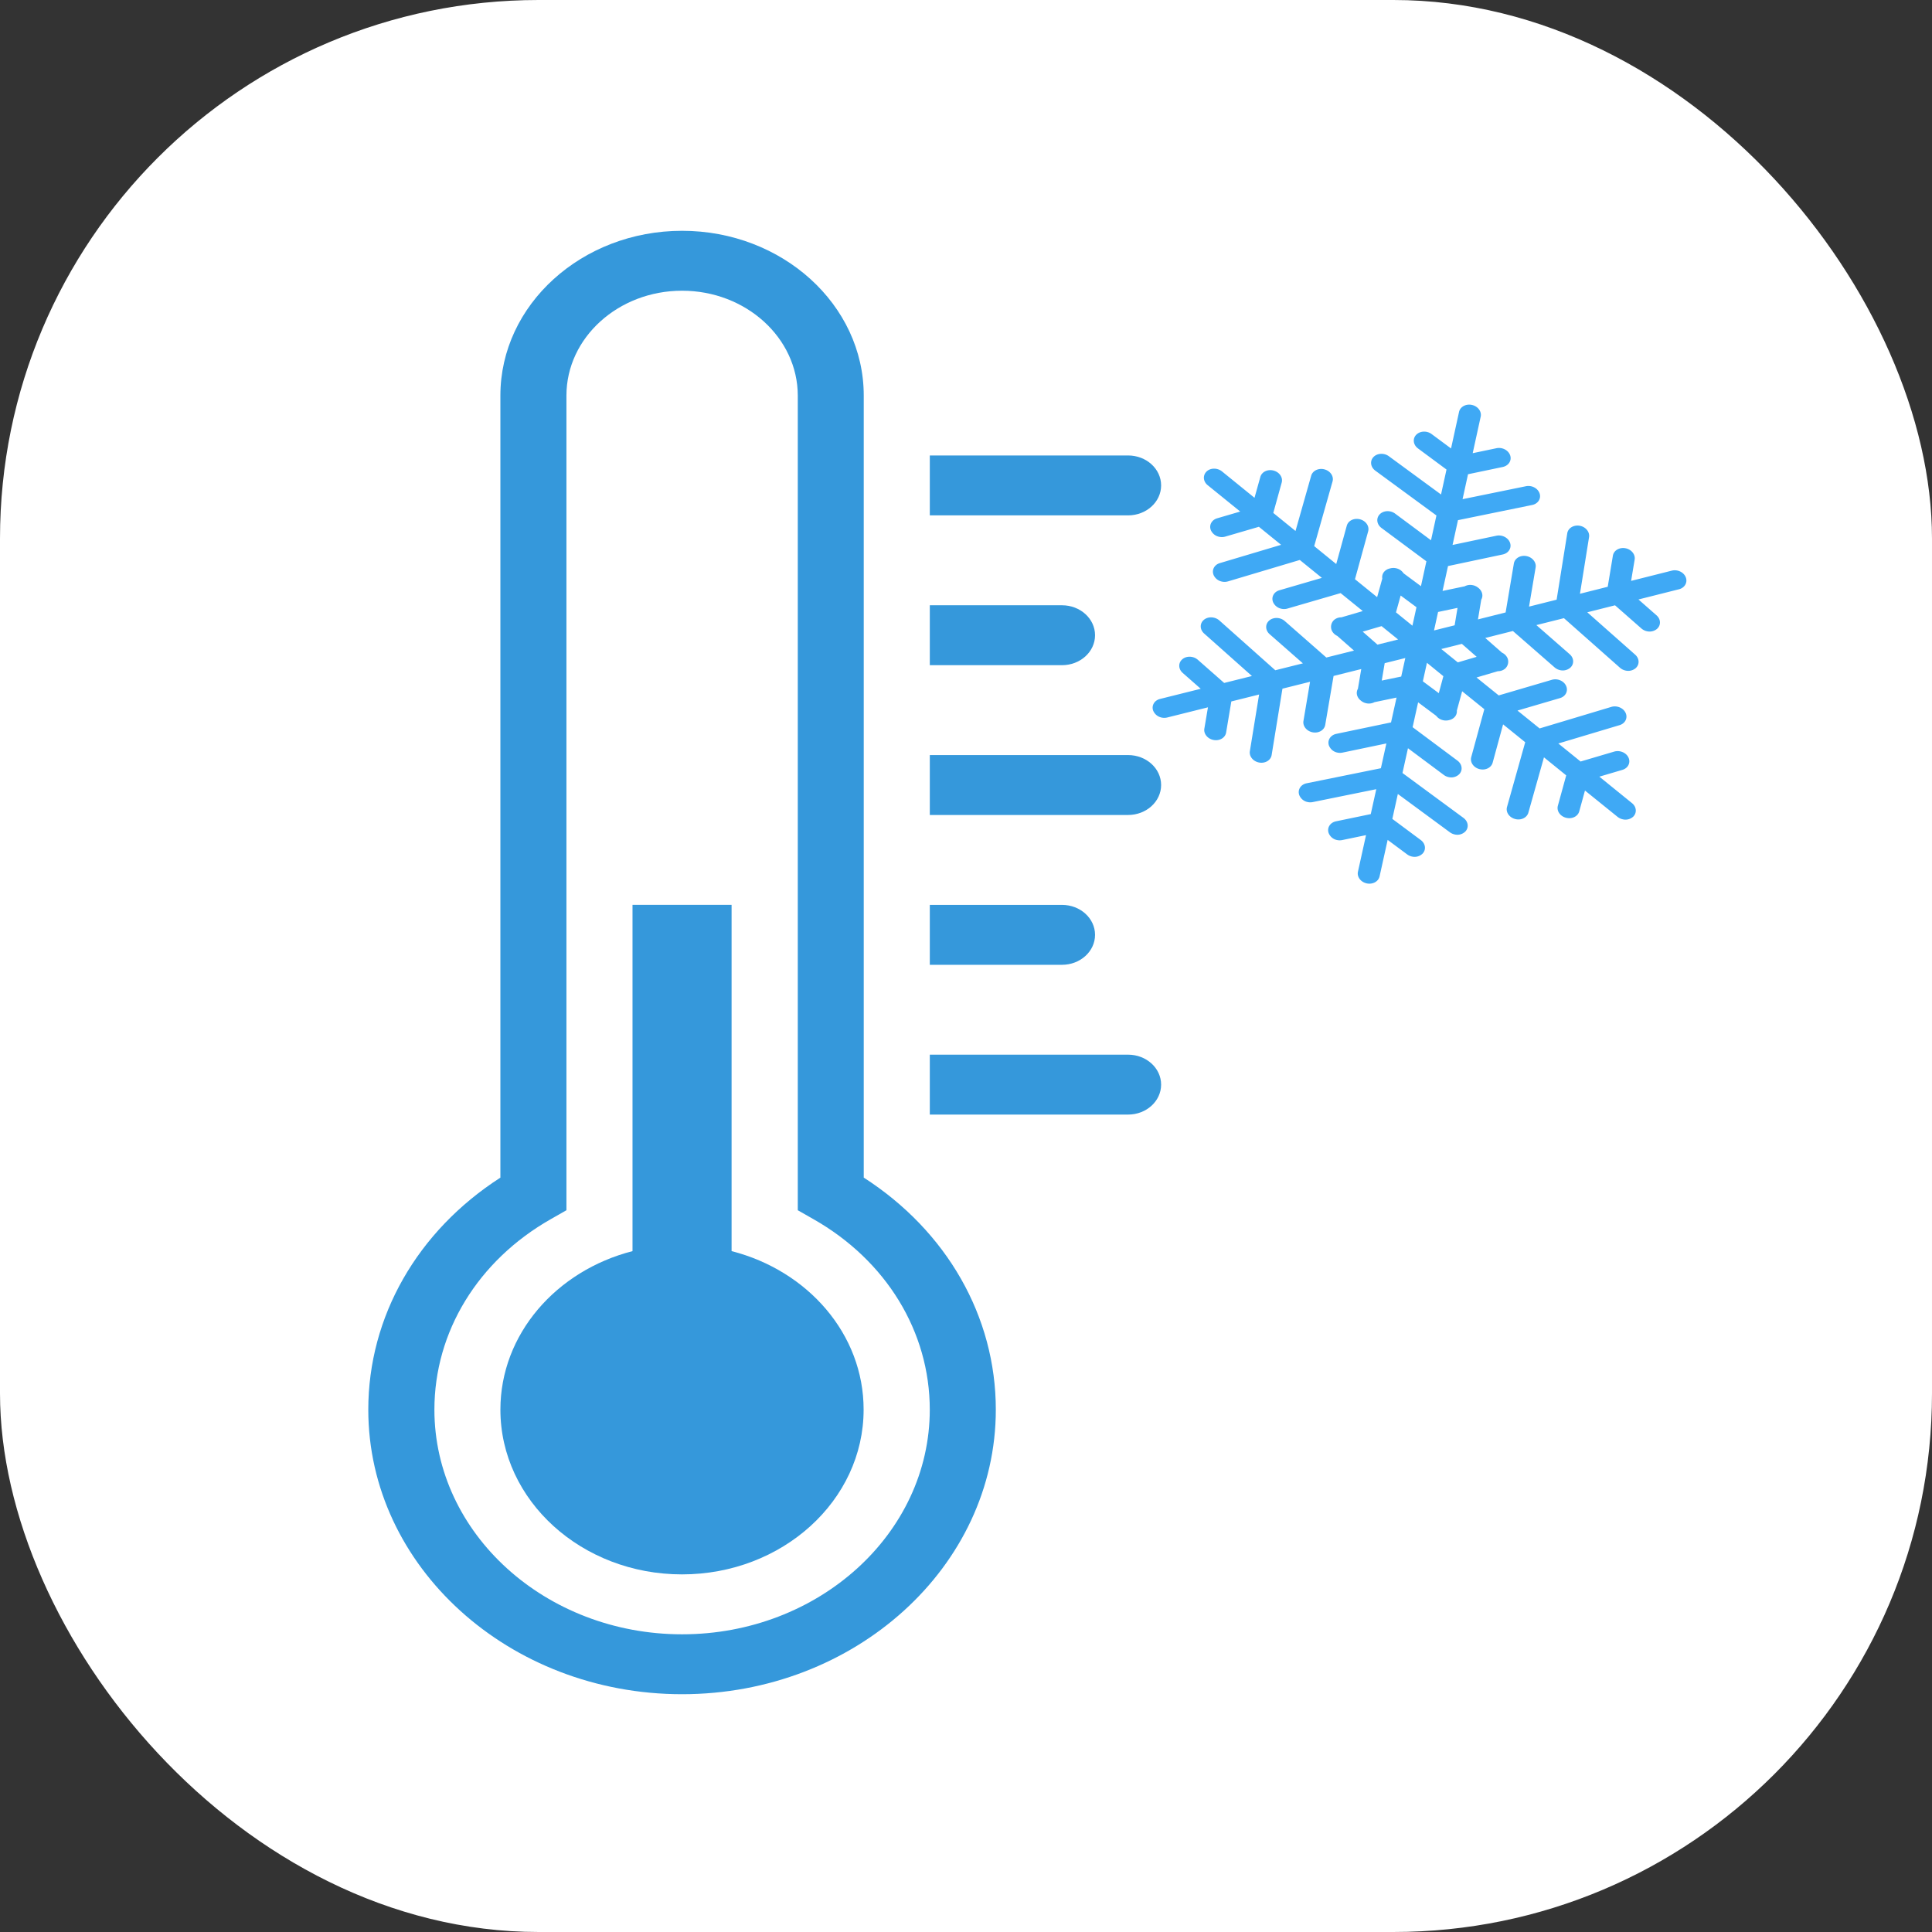 <svg xmlns="http://www.w3.org/2000/svg" viewBox="0 0 1500 1500"><rect x="0" y="0" width="1500" height="1500" fill="#333333" stroke="none"/><defs><style>.cls-1{fill:#fff;}.cls-2{fill:#3fa9f5;}.cls-3{fill:#3598db;}</style></defs><g id="ƒŒƒCƒ__6" data-name="ƒŒƒCƒ„[_6"><rect class="cls-1" width="1500" height="1500" rx="418.14"/><path class="cls-2" d="M1312.84,452.22c-1.56-4-6.43-6.29-10.88-5.17L1270.39,455l2.75-16.52c.67-4-2.53-8-7.23-8.84s-9,1.76-9.67,5.8l-4,24.13L1230.68,465l7.06-44c.65-4-2.62-8-7.28-8.81s-9,1.8-9.64,5.85l-8.26,51.55-21.42,5.38,5.12-30.4c.68-4-2.55-8-7.22-8.84s-9,1.74-9.68,5.78l-6.4,38-21.47,5.4,2.55-15.32a6.5,6.5,0,0,0,.51-5.39,8.06,8.06,0,0,0-2.78-3.79,9.55,9.55,0,0,0-4.55-2.12,9.19,9.19,0,0,0-6.06.92L1124,462.8l4.23-19.31,42.48-9c4.51-.95,7.06-5,5.7-9s-6.14-6.5-10.65-5.55l-34,7.16,4.21-19.25,57.61-11.79c4.52-.92,7.11-4.93,5.77-8.95s-6.08-6.54-10.61-5.61l-49.21,10.06,4.24-19.36,27-5.65c4.52-1,7.08-5,5.72-9s-6.12-6.51-10.64-5.56l-18.45,3.86,6.21-28.38c.87-4-2.17-8.06-6.81-9.08s-9.1,1.41-10,5.41l-6.21,28.38L1115.5,341c-3.7-2.75-9.07-2.47-12,.61s-2.28,7.81,1.43,10.55l22.13,16.39-4.24,19.37-40.5-29.7c-3.72-2.73-9.09-2.43-12,.66s-2.23,7.82,1.49,10.55l47.43,34.78-4.21,19.25-27.86-20.69c-3.71-2.75-9.08-2.49-12,.59s-2.28,7.81,1.42,10.56l34.86,25.88-4.23,19.3-13.51-10a9.07,9.07,0,0,0-5.4-3.82,9.68,9.68,0,0,0-5.13.05,8.11,8.11,0,0,0-4.26,2.3,6.47,6.47,0,0,0-1.72,5.6l-4,14.4-17.2-13.93,10.24-37.19c1.09-3.95-1.75-8.13-6.34-9.32s-9.19,1-10.27,5l-8.19,29.73L1024.34,428l14.25-50.23c1.12-3.94-1.69-8.13-6.27-9.35s-9.2,1-10.32,4.92l-12.17,42.9-17.25-14,6.53-23.57c1.1-3.95-1.73-8.12-6.32-9.33s-9.19,1-10.28,5L978,390.49,952.75,370c-3.57-2.89-9-2.84-12,.11s-2.7,7.68.87,10.57l25.28,20.48-17.91,5.25c-4.38,1.29-6.53,5.51-4.79,9.43a9,9,0,0,0,6.36,4.92,9.49,9.49,0,0,0,4.73-.14L981.4,413l17.25,14-47.59,14.2c-4.38,1.3-6.5,5.54-4.73,9.45a9,9,0,0,0,6.34,4.89,9.54,9.54,0,0,0,4.77-.16l55.72-16.62,17.15,13.9-33,9.62c-4.39,1.27-6.54,5.49-4.81,9.42a9,9,0,0,0,6.37,4.93,9.53,9.53,0,0,0,4.71-.14l41.28-12,17.2,13.94-16.62,4.87a8.59,8.59,0,0,0-5.63,2,7.27,7.27,0,0,0-1.83,8.2,8.62,8.62,0,0,0,4.26,4.2l13,11.42-21.49,5.37-32.3-28.34c-3.43-3-8.84-3.16-12.07-.33s-3.07,7.55.36,10.56l25.82,22.65-21.43,5.35L950.68,485.7c-3.41-3-8.81-3.21-12.07-.4s-3.13,7.53.28,10.56l37.1,33-21.55,5.38-20.46-18c-3.43-3-8.83-3.18-12.07-.35s-3.09,7.55.34,10.56l14,12.32-31.6,7.89c-4.45,1.11-6.81,5.24-5.27,9.21a9,9,0,0,0,6.49,5.24,9.68,9.68,0,0,0,4.38-.05l31.6-7.89-2.79,16.51c-.67,3.94,2.38,7.8,6.85,8.78l.36.07c4.67.85,9-1.74,9.68-5.78L960,548.6l21.56-5.38-7.17,44c-.63,3.93,2.41,7.76,6.87,8.74l.4.08c4.67.82,9-1.79,9.64-5.83l8.39-51.53,21.43-5.35L1016,563.73c-.67,3.93,2.38,7.8,6.86,8.78l.34.07c4.67.86,9-1.73,9.7-5.77l6.48-38,21.49-5.37-2.59,15.32a6.5,6.5,0,0,0-.52,5.39,8,8,0,0,0,2.67,3.69,9.59,9.59,0,0,0,4.29,2.16l.36.07a9.26,9.26,0,0,0,6.06-.91l17.13-3.56L1084,564.88l-42.51,8.89c-4.51.94-7.07,5-5.72,9a8.85,8.85,0,0,0,6.6,5.54,9.64,9.64,0,0,0,4,0l34-7.1-4.25,19.24-57.65,11.68c-4.52.92-7.12,4.93-5.79,9a8.84,8.84,0,0,0,6.62,5.59,9.69,9.69,0,0,0,4,0l49.24-10-4.29,19.35-27,5.6c-4.51.94-7.08,5-5.73,9a8.84,8.84,0,0,0,6.6,5.55,9.6,9.6,0,0,0,4,0l18.46-3.83-6.27,28.37c-.89,4,2.15,8.07,6.78,9.09h0c4.62,1,9.09-1.4,10-5.39l6.28-28.37,15.12,11.24a9.61,9.61,0,0,0,3.7,1.68,8.86,8.86,0,0,0,8.3-2.27c2.92-3.07,2.29-7.8-1.42-10.55L1085,639.79l4.28-19.35,40.44,29.77a9.7,9.7,0,0,0,3.67,1.64,8.83,8.83,0,0,0,8.32-2.29c2.9-3.09,2.24-7.81-1.48-10.55l-47.35-34.85,4.26-19.24,27.81,20.73a9.5,9.5,0,0,0,3.71,1.68,8.84,8.84,0,0,0,8.29-2.25c2.93-3.07,2.3-7.8-1.4-10.55l-34.8-25.95,4.27-19.29,14,10.43a9.24,9.24,0,0,0,5.11,3.38l.39.09a9.57,9.57,0,0,0,4.77-.16,8,8,0,0,0,4-2.22,6.48,6.48,0,0,0,1.8-5.11l4.12-15,17.22,13.91-10.16,37.21c-1.08,3.95,1.77,8.12,6.36,9.31l.38.08c4.46,1,8.84-1.24,9.89-5.09L1171,566.4l17.17,13.87-14.13,50.26c-1.11,4,1.7,8.13,6.29,9.34l.43.11c4.43,1,8.8-1.23,9.87-5.05L1202.73,592,1220,606l-6.48,23.59c-1.09,4,1.75,8.13,6.34,9.32l.39.09c4.45,1,8.83-1.24,9.88-5.08l4.44-16.15,25.33,20.45a9.57,9.57,0,0,0,4,1.89,8.9,8.9,0,0,0,8.06-2c3.08-3,2.68-7.69-.89-10.57L1245.73,607l17.9-5.28c4.38-1.29,6.52-5.52,4.77-9.44s-6.71-6-11.09-4.76l-26.15,7.72-17.28-14L1261.44,567c4.37-1.31,6.48-5.54,4.71-9.46s-6.75-6-11.12-4.71l-55.68,16.72-17.18-13.87,33-9.68c4.38-1.28,6.52-5.5,4.78-9.43s-6.71-6.06-11.09-4.77l-41.25,12.11L1150.36,530l16.59-4.89a8.57,8.57,0,0,0,5.64-2,7.26,7.26,0,0,0,1.81-8.2,8.6,8.6,0,0,0-4.26-4.19l-13-11.41,21.47-5.4L1211,522.18a9.65,9.65,0,0,0,4.25,2.12,9,9,0,0,0,7.82-1.81c3.23-2.83,3.06-7.56-.38-10.56l-25.86-22.61,21.41-5.38,43.53,38.52a9.53,9.53,0,0,0,4.29,2.15,9,9,0,0,0,7.78-1.77c3.25-2.81,3.11-7.54-.3-10.56l-37.18-32.9,21.54-5.42,20.5,18a9.54,9.54,0,0,0,4.26,2.13,9,9,0,0,0,7.81-1.8c3.23-2.83,3.07-7.56-.37-10.57l-14-12.29,31.57-7.95C1312.05,460.32,1314.39,456.19,1312.84,452.22ZM1123,507.9l16-4,11.48,10.06-14.64,4.32Zm-2.48-28.77,15.1-3.17-2.25,13.52-16,4Zm-19.92,10.65-12.76-10.34,3.63-13.07,12.27,9.08Zm-11.12,10.72-16,4L1062,494.41l14.66-4.29Zm5.6,14.39-3.18,14.38-15.11,3.13,2.28-13.51Zm26,27.28-12.38-9.2,3.18-14.38L1124.63,529Z" transform="translate(-4 -4)"/><path class="cls-3" d="M726,404.14H879.84c14.16,0,25.65-10.41,25.65-23.26S894,357.62,879.84,357.62H725.9v46.51Z" transform="translate(-4 -4)"/><path class="cls-3" d="M726,520.45H828.55c14.16,0,25.64-10.42,25.64-23.26s-11.48-23.26-25.64-23.26H725.9v46.52Z" transform="translate(-4 -4)"/><path class="cls-3" d="M726,636.75H879.84c14.16,0,25.65-10.41,25.65-23.26S894,590.23,879.84,590.23H725.9v46.51Z" transform="translate(-4 -4)"/><path class="cls-3" d="M726,753.07H828.55c14.16,0,25.64-10.42,25.64-23.26s-11.48-23.26-25.64-23.26H725.9v46.51Z" transform="translate(-4 -4)"/><path class="cls-3" d="M726,869.36H879.84c14.16,0,25.65-10.41,25.65-23.26S894,822.84,879.84,822.84H725.9v46.51Z" transform="translate(-4 -4)"/><path class="cls-3" d="M572,975.36V706.54H495.08V975.37c-59.17,15.19-102.57,64.5-102.57,123.08,0,70.65,63.18,127.9,141,127.9s141-57.25,141-127.9C674.58,1039.86,631.23,990.54,572,975.36Z" transform="translate(-4 -4)"/><path class="cls-3" d="M533.55,1319.38c-134.33,0-243.61-99.1-243.61-220.92,0-72.25,38.08-138.66,102.56-180.15V311.11c0-70.54,63.28-127.92,141.06-127.92s141.05,57.38,141.05,127.92V918.28c64.47,41.46,102.54,107.88,102.54,180.18C777.15,1220.28,667.87,1319.38,533.55,1319.38Zm0-1089.67c-49.5,0-89.77,36.51-89.77,81.4V943.62l-12,6.84c-56.68,32.16-90.51,87.49-90.51,148,0,96.17,86.27,174.41,192.31,174.41s192.3-78.24,192.3-174.41c0-60.55-33.82-115.89-90.48-148l-12-6.83V311.11C623.32,266.22,583.05,229.71,533.56,229.71Z" transform="translate(-4 -4)"/></g></svg>